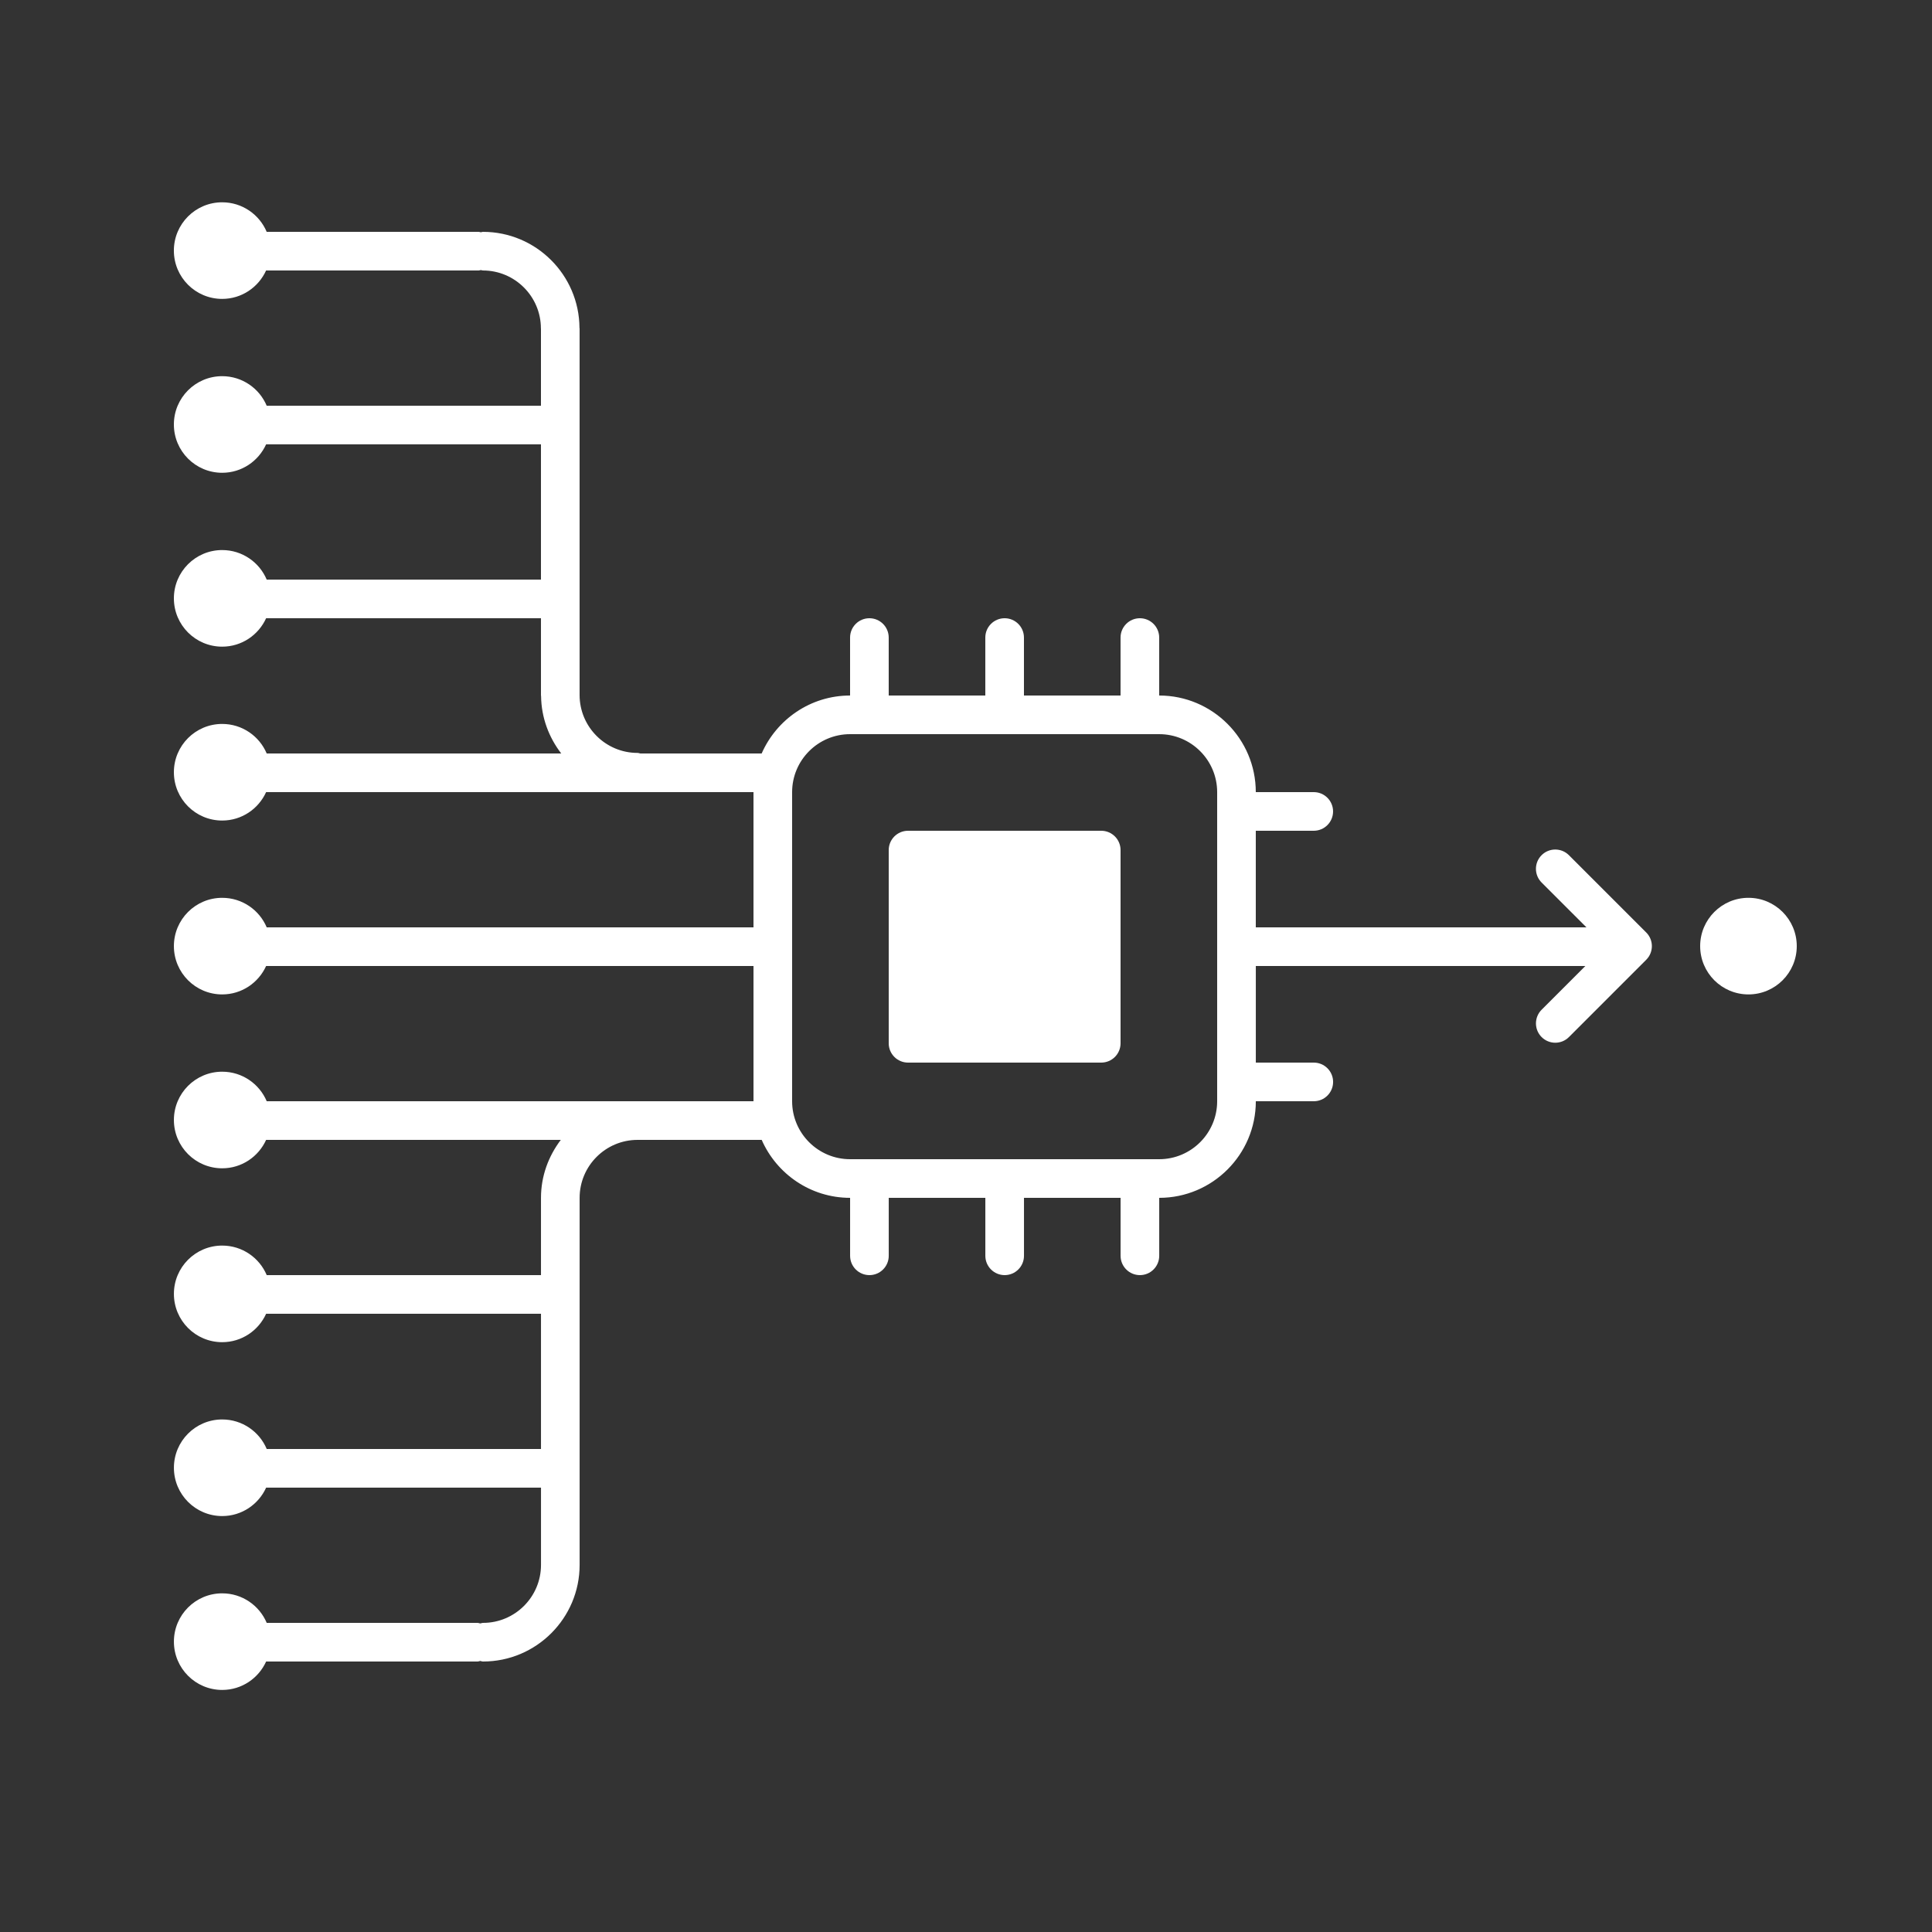 <?xml version="1.0" encoding="UTF-8"?>
<svg fill= "white" width="1200pt" height="1200pt" version="1.1" viewBox="0 0 1200 1200" xmlns="http://www.w3.org/2000/svg">
 <rect x="0" y="0" width="1200" height="1200" fill="#333333" stroke="none"/>
 <g>
  <path d="m684 516h-120c-6.629 0-12 5.371-12 12v120c0 6.629 5.371 12 12 12h120c6.629 0 12-5.371 12-12v-120c0-6.629-5.371-12-12-12z"/>
  <path d="m974.48 531.17c-4.688-4.688-12.281-4.688-16.969 0s-4.688 12.281 0 16.969l27.863 27.859h-205.38v-60h36c6.629 0 12-5.371 12-12s-5.371-12-12-12h-36c0-33.082-26.918-60-60-60v-36c0-6.629-5.371-12-12-12s-12 5.371-12 12v36h-60v-36c0-6.629-5.371-12-12-12s-12 5.371-12 12v36h-60v-36c0-6.629-5.371-12-12-12s-12 5.371-12 12v36c-24.539 0-45.629 14.848-54.914 36h-75.375c-0.582-0.086-1.105-0.348-1.711-0.348-19.852 0-36-16.148-36-36v-227.65c0-0.125-0.066-0.227-0.07-0.348-0.195-32.918-27.004-59.652-59.965-59.652-0.465 0-0.859 0.215-1.309 0.266-0.453-0.051-0.848-0.266-1.309-0.266h-131.7c-4.547-10.781-15.215-18.348-27.648-18.348-16.57 0-30 13.43-30 30 0 16.566 13.43 30 30 30 12.156 0 22.566-7.262 27.281-17.652h132.07c0.465 0 0.859-0.215 1.309-0.266 0.449 0.051 0.844 0.266 1.309 0.266 19.852 0 36 16.148 36 36 0 0.062 0.035 0.113 0.035 0.176v47.824h-170.35c-4.547-10.781-15.215-18.348-27.648-18.348-16.57 0-30 13.43-30 30 0 16.566 13.43 30 30 30 12.156 0 22.566-7.262 27.281-17.652h170.72v84h-170.35c-4.547-10.781-15.215-18.348-27.648-18.348-16.57 0-30 13.43-30 30 0 16.566 13.43 30 30 30 12.156 0 22.566-7.262 27.281-17.652h170.72v48c0 0.121 0.066 0.223 0.07 0.348 0.156 13.445 4.875 25.707 12.52 35.652h-182.94c-4.547-10.781-15.215-18.348-27.648-18.348-16.57 0-30 13.43-30 30 0 16.566 13.43 30 30 30 12.156 0 22.566-7.262 27.281-17.652h302.72v84h-302.35c-4.547-10.781-15.215-18.348-27.648-18.348-16.57 0-30 13.43-30 30 0 16.566 13.43 30 30 30 12.156 0 22.566-7.262 27.281-17.652h302.72v84h-302.35c-4.547-10.781-15.215-18.348-27.648-18.348-16.57 0-30 13.43-30 30 0 16.566 13.43 30 30 30 12.156 0 22.566-7.262 27.281-17.652h183.03c-7.617 10.059-12.309 22.441-12.309 36v48h-170.35c-4.547-10.781-15.215-18.348-27.648-18.348-16.57 0-30 13.43-30 30 0 16.566 13.43 30 30 30 12.156 0 22.566-7.262 27.281-17.652h170.72v84h-170.35c-4.547-10.781-15.215-18.348-27.648-18.348-16.57 0-30 13.43-30 30 0 16.566 13.43 30 30 30 12.156 0 22.566-7.262 27.281-17.652h170.72v48c0 19.852-16.148 36-36 36-0.609 0-1.137 0.262-1.723 0.348-0.586-0.086-1.113-0.348-1.723-0.348h-130.91c-4.547-10.781-15.215-18.348-27.648-18.348-16.57 0-30 13.43-30 30 0 16.566 13.43 30 30 30 12.156 0 22.566-7.262 27.281-17.652h131.27c0.609 0 1.137-0.262 1.723-0.348 0.586 0.086 1.113 0.348 1.723 0.348 33.082 0 60-26.918 60-60v-228c0-19.852 16.148-36 36-36h77.086c9.285 21.152 30.375 36 54.914 36v36c0 6.629 5.371 12 12 12s12-5.371 12-12v-36h60v36c0 6.629 5.371 12 12 12s12-5.371 12-12v-36h60v36c0 6.629 5.371 12 12 12s12-5.371 12-12v-36c33.082 0 60-26.918 60-60h36c6.629 0 12-5.371 12-12s-5.371-12-12-12h-36v-60h204.68l-27.172 27.172c-4.688 4.688-4.688 12.281 0 16.969 2.344 2.344 5.414 3.516 8.484 3.516 3.07 0 6.141-1.172 8.484-3.516l48-48c4.688-4.688 4.688-12.281 0-16.969zm-218.48 152.83c0 19.852-16.148 36-36 36h-192c-19.852 0-36-16.148-36-36v-192c0-19.852 16.148-36 36-36h192c19.852 0 36 16.148 36 36z"/>
  <path d="m1116 587.65c0 16.57-13.43 30-30 30s-30-13.43-30-30c0-16.566 13.43-30 30-30s30 13.434 30 30"/>
 </g>
</svg>

